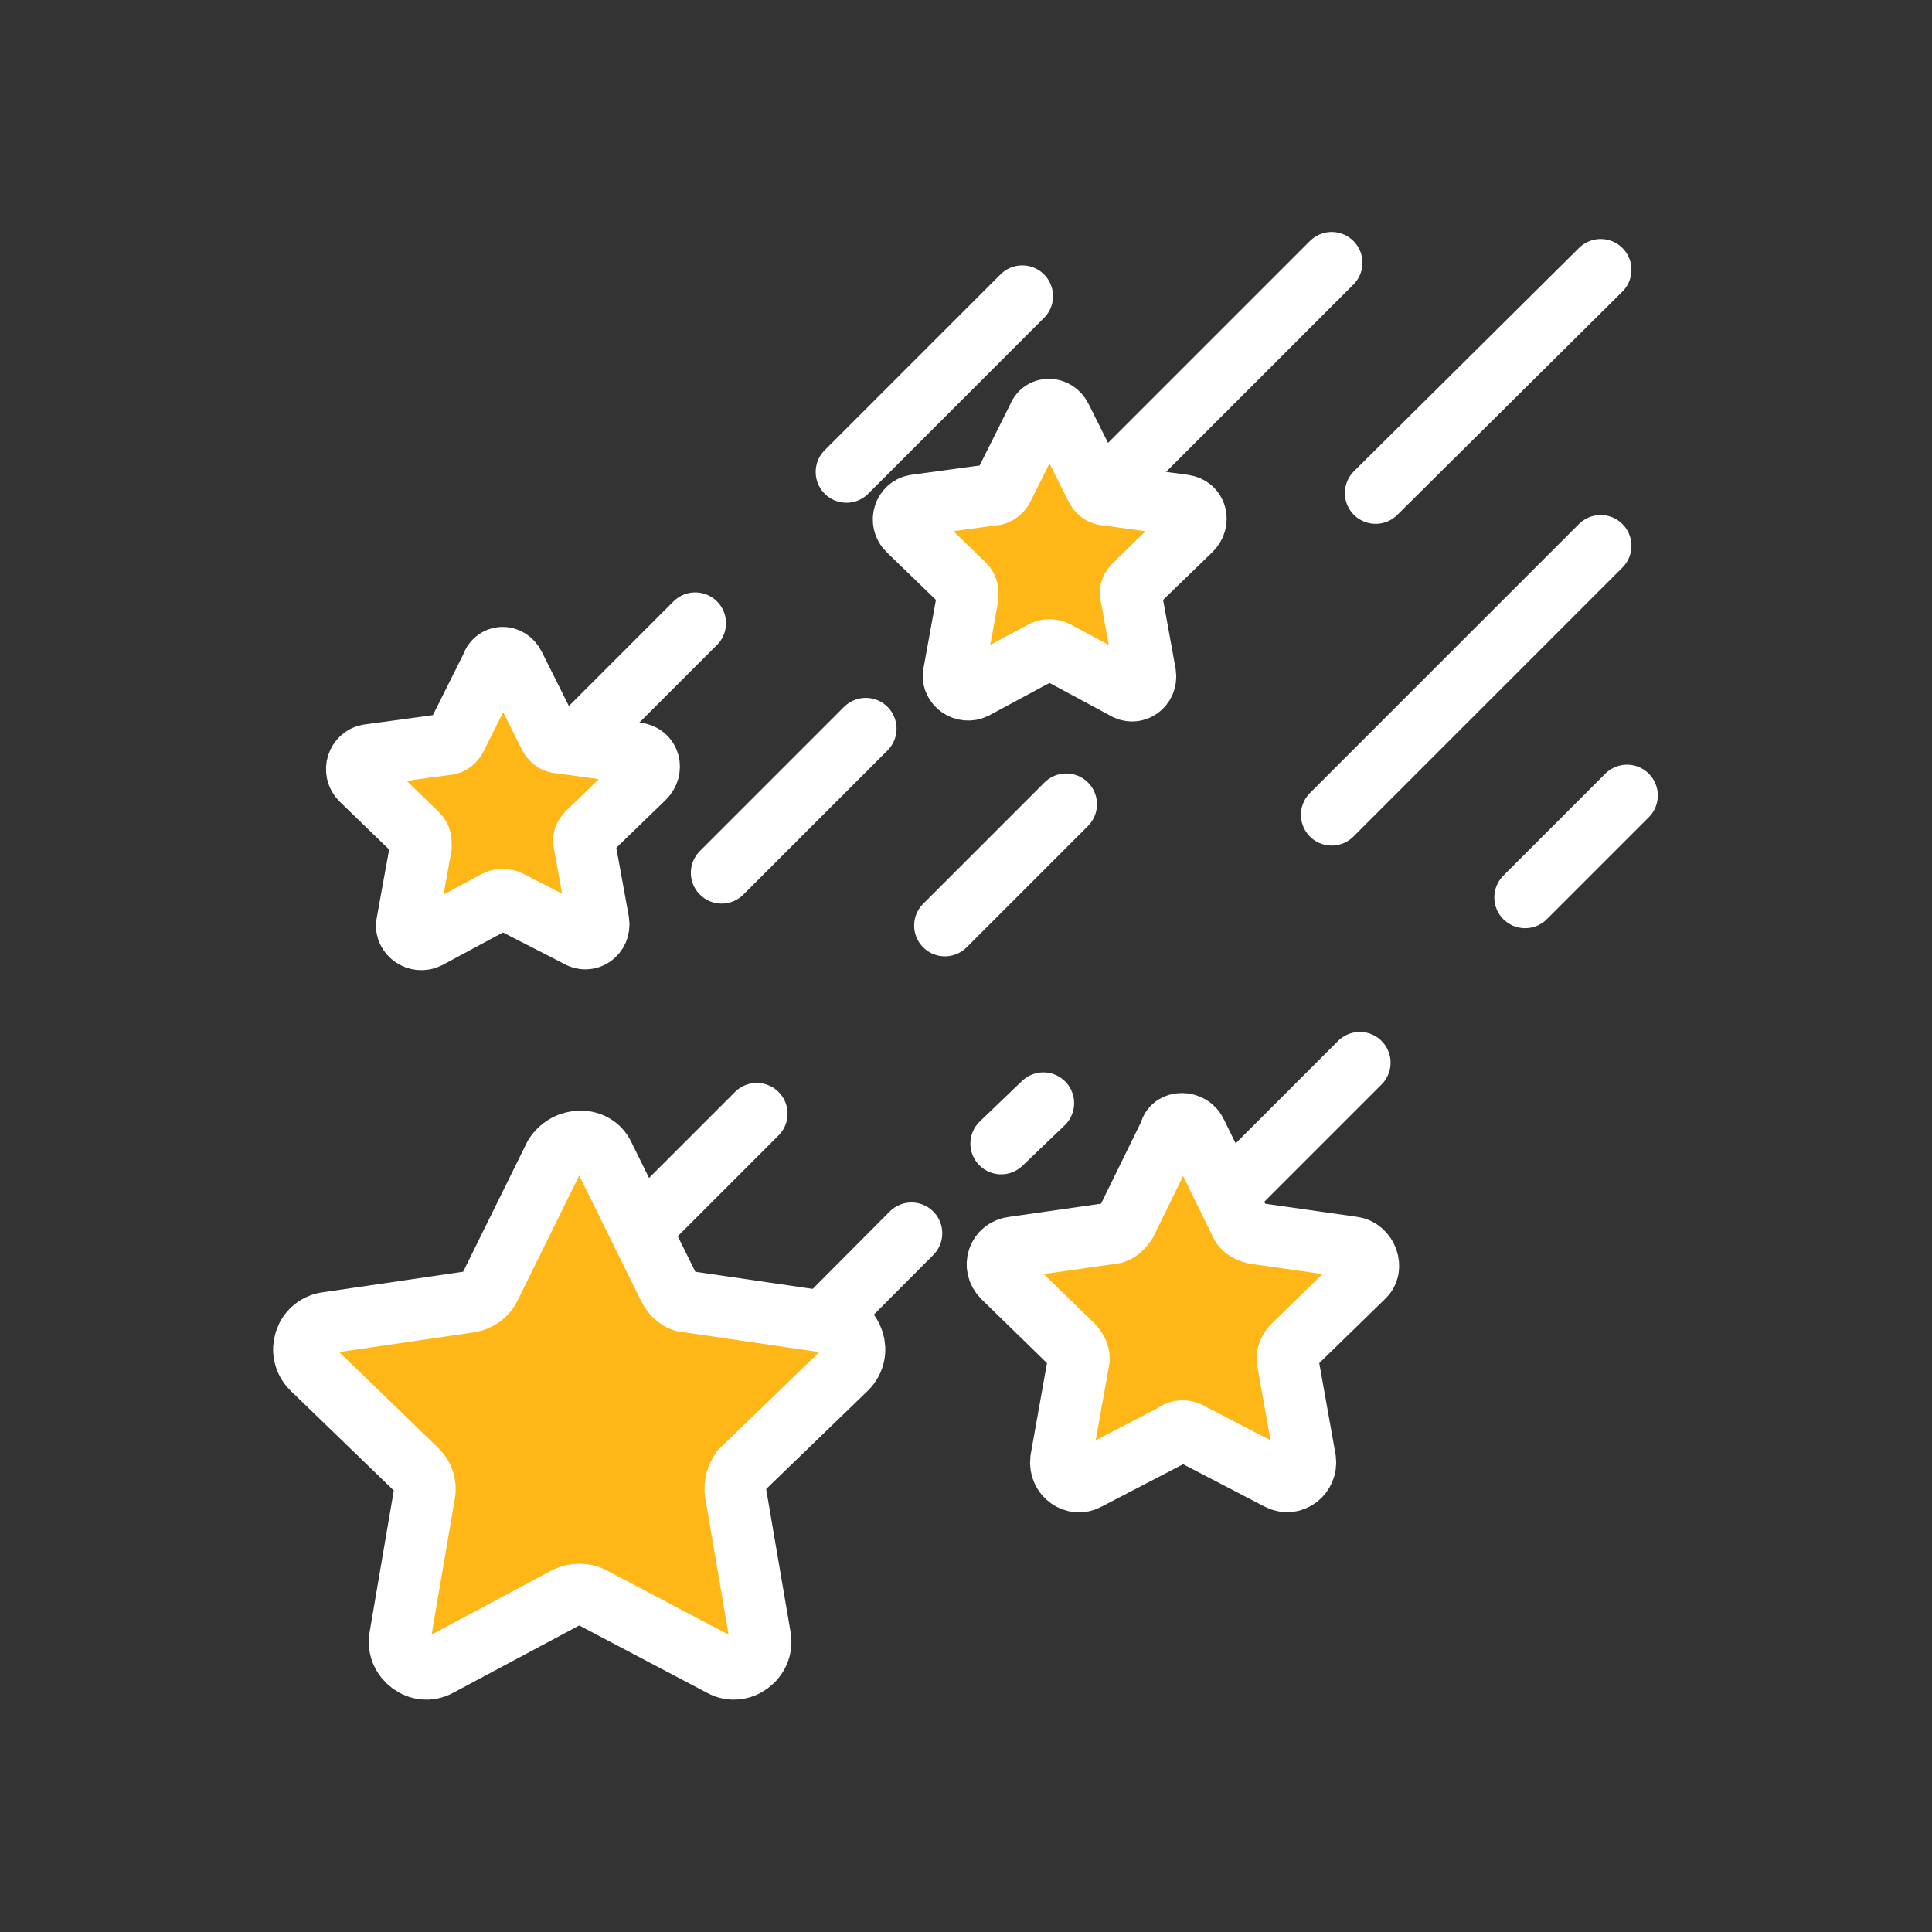 <svg xml:space="preserve" viewBox="0 0 100 100" y="0px" x="0px" xmlns:xlink="http://www.w3.org/1999/xlink" xmlns="http://www.w3.org/2000/svg" id="圖層_1" version="1.1" style="height: 100%; width: 100%; background: transparent;" width="128px" height="128px"><rect x="0" y="0" width="100" height="100" fill="#333333" stroke="none"/><g class="ldl-scale" style="transform-origin: 50% 50%; transform: rotate(0deg) scale(1, 1);"><g class="ldl-ani" style="transform-origin: 50px 50px;"><g class="ldl-layer"><g class="ldl-ani"><g><g class="ldl-layer"><g class="ldl-ani" style="transform-origin: 50px 50px; transform: scale(0.91); animation: 0.397s linear -0.211s infinite normal forwards running breath-6e379527-ac18-4a0e-80d4-0564c945f0ad;"><line y2="58.4" x2="38.1" y1="70.1" x1="26.4" stroke-miterlimit="10" stroke-linejoin="round" stroke-linecap="round" stroke-width="3.5" stroke="#333435" fill="none" style="stroke: rgb(255, 255, 255);"></line></g></g><g class="ldl-layer"><g class="ldl-ani" style="transform-origin: 50px 50px; transform: scale(0.91); animation: 0.397s linear -0.223s infinite normal forwards running breath-6e379527-ac18-4a0e-80d4-0564c945f0ad;"><line y2="65.2" x2="46.9" y1="85.8" x1="26.4" stroke-miterlimit="10" stroke-linejoin="round" stroke-linecap="round" stroke-width="3.5" stroke="#333435" fill="none" style="stroke: rgb(255, 255, 255);"></line></g></g><g class="ldl-layer"><g class="ldl-ani" style="transform-origin: 50px 50px; transform: scale(0.91); animation: 0.397s linear -0.236s infinite normal forwards running breath-6e379527-ac18-4a0e-80d4-0564c945f0ad;"><path d="M29.4,60.8l3.7,7.5c0.2,0.4,0.6,0.8,1.1,0.8 l8.2,1.2c1.2,0.2,1.7,1.7,0.8,2.6l-6,5.8C37,79,36.8,79.5,36.9,80l1.4,8.2c0.2,1.2-1.1,2.2-2.2,1.6l-7.4-3.9c-0.4-0.2-1-0.2-1.4,0 L20,89.8c-1.1,0.6-2.4-0.4-2.2-1.6l1.4-8.2c0.1-0.5-0.1-1-0.4-1.3l-6-5.8c-0.9-0.9-0.4-2.4,0.8-2.6l8.2-1.2 c0.5-0.1,0.9-0.4,1.1-0.8l3.7-7.5C27.3,59.7,28.9,59.7,29.4,60.8z" stroke-miterlimit="10" stroke-width="3.5" stroke="#333435" fill="#F5E169" style="fill: rgb(255, 183, 24); stroke: rgb(255, 255, 255);"></path></g></g><g class="ldl-layer"><g class="ldl-ani" style="transform-origin: 50px 50px; transform: scale(0.91); animation: 0.397s linear -0.248s infinite normal forwards running breath-6e379527-ac18-4a0e-80d4-0564c945f0ad;"><line y2="40.8" x2="55.7" y1="47.7" x1="48.8" stroke-miterlimit="10" stroke-linejoin="round" stroke-linecap="round" stroke-width="3.5" stroke="#333435" fill="none" style="stroke: rgb(255, 255, 255);"></line></g></g><g class="ldl-layer"><g class="ldl-ani" style="transform-origin: 50px 50px; transform: scale(0.91); animation: 0.397s linear -0.26s infinite normal forwards running breath-6e379527-ac18-4a0e-80d4-0564c945f0ad;"><line y2="26.1" x2="86.1" y1="41.4" x1="70.8" stroke-miterlimit="10" stroke-linejoin="round" stroke-linecap="round" stroke-width="3.5" stroke="#333435" fill="none" style="stroke: rgb(255, 255, 255);"></line></g></g><g class="ldl-layer"><g class="ldl-ani" style="transform-origin: 50px 50px; transform: scale(0.91); animation: 0.397s linear -0.273s infinite normal forwards running breath-6e379527-ac18-4a0e-80d4-0564c945f0ad;"><line y2="57.8" x2="54.4" y1="60.1" x1="52" stroke-miterlimit="10" stroke-linejoin="round" stroke-linecap="round" stroke-width="3.5" stroke="#333435" fill="none" style="stroke: rgb(255, 255, 255);"></line></g></g></g></g></g><g class="ldl-layer"><g class="ldl-ani"><g><g class="ldl-layer"><g class="ldl-ani" style="transform-origin: 50px 50px; transform: scale(0.91); animation: 0.397s linear -0.285s infinite normal forwards running breath-6e379527-ac18-4a0e-80d4-0564c945f0ad;"><line y2="40.3" x2="87.6" y1="46.1" x1="81.8" stroke-miterlimit="10" stroke-linejoin="round" stroke-linecap="round" stroke-width="3.5" stroke="#333435" fill="none" style="stroke: rgb(255, 255, 255);"></line></g></g><g class="ldl-layer"><g class="ldl-ani" style="transform-origin: 50px 50px; transform: scale(0.91); animation: 0.397s linear -0.298s infinite normal forwards running breath-6e379527-ac18-4a0e-80d4-0564c945f0ad;"><line y2="55.5" x2="72.4" y1="66.2" x1="61.7" stroke-miterlimit="10" stroke-linejoin="round" stroke-linecap="round" stroke-width="3.5" stroke="#333435" fill="none" style="stroke: rgb(255, 255, 255);"></line></g></g><g class="ldl-layer"><g class="ldl-ani" style="transform-origin: 50px 50px; transform: scale(0.91); animation: 0.397s linear -0.31s infinite normal forwards running breath-6e379527-ac18-4a0e-80d4-0564c945f0ad;"><path d="M63.1,59.5l2.5,5.1c0.1,0.3,0.4,0.5,0.8,0.6 L72,66c0.8,0.1,1.2,1.2,0.6,1.7l-4,3.9c-0.2,0.2-0.4,0.6-0.3,0.9l1,5.6c0.1,0.8-0.7,1.5-1.5,1.1l-5-2.6c-0.3-0.2-0.7-0.2-0.9,0 l-5,2.6c-0.7,0.4-1.6-0.2-1.5-1.1l1-5.6c0.1-0.3-0.1-0.7-0.3-0.9l-4-3.9c-0.6-0.6-0.3-1.6,0.6-1.7l5.6-0.8c0.3,0,0.6-0.3,0.8-0.6 l2.5-5.1C61.7,58.8,62.8,58.8,63.1,59.5z" stroke-miterlimit="10" stroke-width="3.5" stroke="#333435" fill="#F5E169" style="fill: rgb(255, 183, 24); stroke: rgb(255, 255, 255);"></path></g></g></g></g></g><g class="ldl-layer"><g class="ldl-ani"><g><g class="ldl-layer"><g class="ldl-ani" style="transform-origin: 50px 50px; transform: scale(0.91); animation: 0.397s linear -0.322s infinite normal forwards running breath-6e379527-ac18-4a0e-80d4-0564c945f0ad;"><line y2="11.9" x2="53.2" y1="21.9" x1="43.2" stroke-miterlimit="10" stroke-linejoin="round" stroke-linecap="round" stroke-width="3.5" stroke="#333435" fill="none" style="stroke: rgb(255, 255, 255);"></line></g></g><g class="ldl-layer"><g class="ldl-ani" style="transform-origin: 50px 50px; transform: scale(0.91); animation: 0.397s linear -0.335s infinite normal forwards running breath-6e379527-ac18-4a0e-80d4-0564c945f0ad;"><line y2="30.5" x2="34.6" y1="39.3" x1="25.8" stroke-miterlimit="10" stroke-linejoin="round" stroke-linecap="round" stroke-width="3.5" stroke="#333435" fill="none" style="stroke: rgb(255, 255, 255);"></line></g></g><g class="ldl-layer"><g class="ldl-ani" style="transform-origin: 50px 50px; transform: scale(0.91); animation: 0.397s linear -0.347s infinite normal forwards running breath-6e379527-ac18-4a0e-80d4-0564c945f0ad;"><line y2="36.5" x2="44.3" y1="44.7" x1="36.1" stroke-miterlimit="10" stroke-linejoin="round" stroke-linecap="round" stroke-width="3.5" stroke="#333435" fill="none" style="stroke: rgb(255, 255, 255);"></line></g></g><g class="ldl-layer"><g class="ldl-ani" style="transform-origin: 50px 50px; transform: scale(0.91); animation: 0.397s linear -0.36s infinite normal forwards running breath-6e379527-ac18-4a0e-80d4-0564c945f0ad;"><path d="M24.3,32.9l2,4c0.1,0.2,0.3,0.4,0.6,0.4 l4.4,0.6c0.7,0.1,0.9,0.9,0.4,1.4l-3.2,3.1c-0.2,0.2-0.3,0.4-0.2,0.7l0.8,4.4c0.1,0.7-0.6,1.2-1.2,0.8L24,46.3 c-0.2-0.1-0.5-0.1-0.7,0l-3.9,2.1c-0.6,0.3-1.3-0.2-1.2-0.8l0.8-4.4c0-0.3,0-0.5-0.2-0.7l-3.2-3.1c-0.5-0.5-0.2-1.3,0.4-1.4 l4.4-0.6c0.3,0,0.5-0.2,0.6-0.4l2-4C23.2,32.3,24,32.3,24.3,32.9z" stroke-miterlimit="10" stroke-width="3.5" stroke="#333435" fill="#F5E169" style="fill: rgb(255, 183, 24); stroke: rgb(255, 255, 255);"></path></g></g></g></g></g><g class="ldl-layer"><g class="ldl-ani"><g><g class="ldl-layer"><g class="ldl-ani" style="transform-origin: 50px 50px; transform: scale(0.91); animation: 0.397s linear -0.372s infinite normal forwards running breath-6e379527-ac18-4a0e-80d4-0564c945f0ad;"><line y2="10.4" x2="86.1" y1="23.1" x1="73.3" stroke-miterlimit="10" stroke-linejoin="round" stroke-linecap="round" stroke-width="3.5" stroke="#333435" fill="none" style="stroke: rgb(255, 255, 255);"></line></g></g><g class="ldl-layer"><g class="ldl-ani" style="transform-origin: 50px 50px; transform: scale(0.91); animation: 0.397s linear -0.384s infinite normal forwards running breath-6e379527-ac18-4a0e-80d4-0564c945f0ad;"><line y2="10" x2="70.8" y1="23.1" x1="57.7" stroke-miterlimit="10" stroke-linejoin="round" stroke-linecap="round" stroke-width="3.5" stroke="#333435" fill="none" style="stroke: rgb(255, 255, 255);"></line></g></g><g class="ldl-layer"><g class="ldl-ani" style="transform-origin: 50px 50px; transform: scale(0.91); animation: 0.397s linear -0.397s infinite normal forwards running breath-6e379527-ac18-4a0e-80d4-0564c945f0ad;"><path d="M55.4,18.8l2,4c0.1,0.2,0.3,0.4,0.6,0.4 l4.4,0.6c0.7,0.1,0.9,0.9,0.4,1.4l-3.2,3.1c-0.2,0.2-0.3,0.4-0.2,0.7l0.8,4.4c0.1,0.7-0.6,1.2-1.2,0.8l-3.9-2.1 c-0.2-0.1-0.5-0.1-0.7,0l-3.9,2.1c-0.6,0.3-1.3-0.2-1.2-0.8l0.8-4.4c0-0.3,0-0.5-0.2-0.7l-3.2-3.1c-0.5-0.5-0.2-1.3,0.4-1.4 l4.4-0.6c0.3,0,0.5-0.2,0.6-0.4l2-4C54.3,18.2,55.1,18.2,55.4,18.8z" stroke-miterlimit="10" stroke-width="3.5" stroke="#333435" fill="#F5E169" style="fill: rgb(255, 183, 24); stroke: rgb(255, 255, 255);"></path></g></g></g></g></g></g></g></svg>